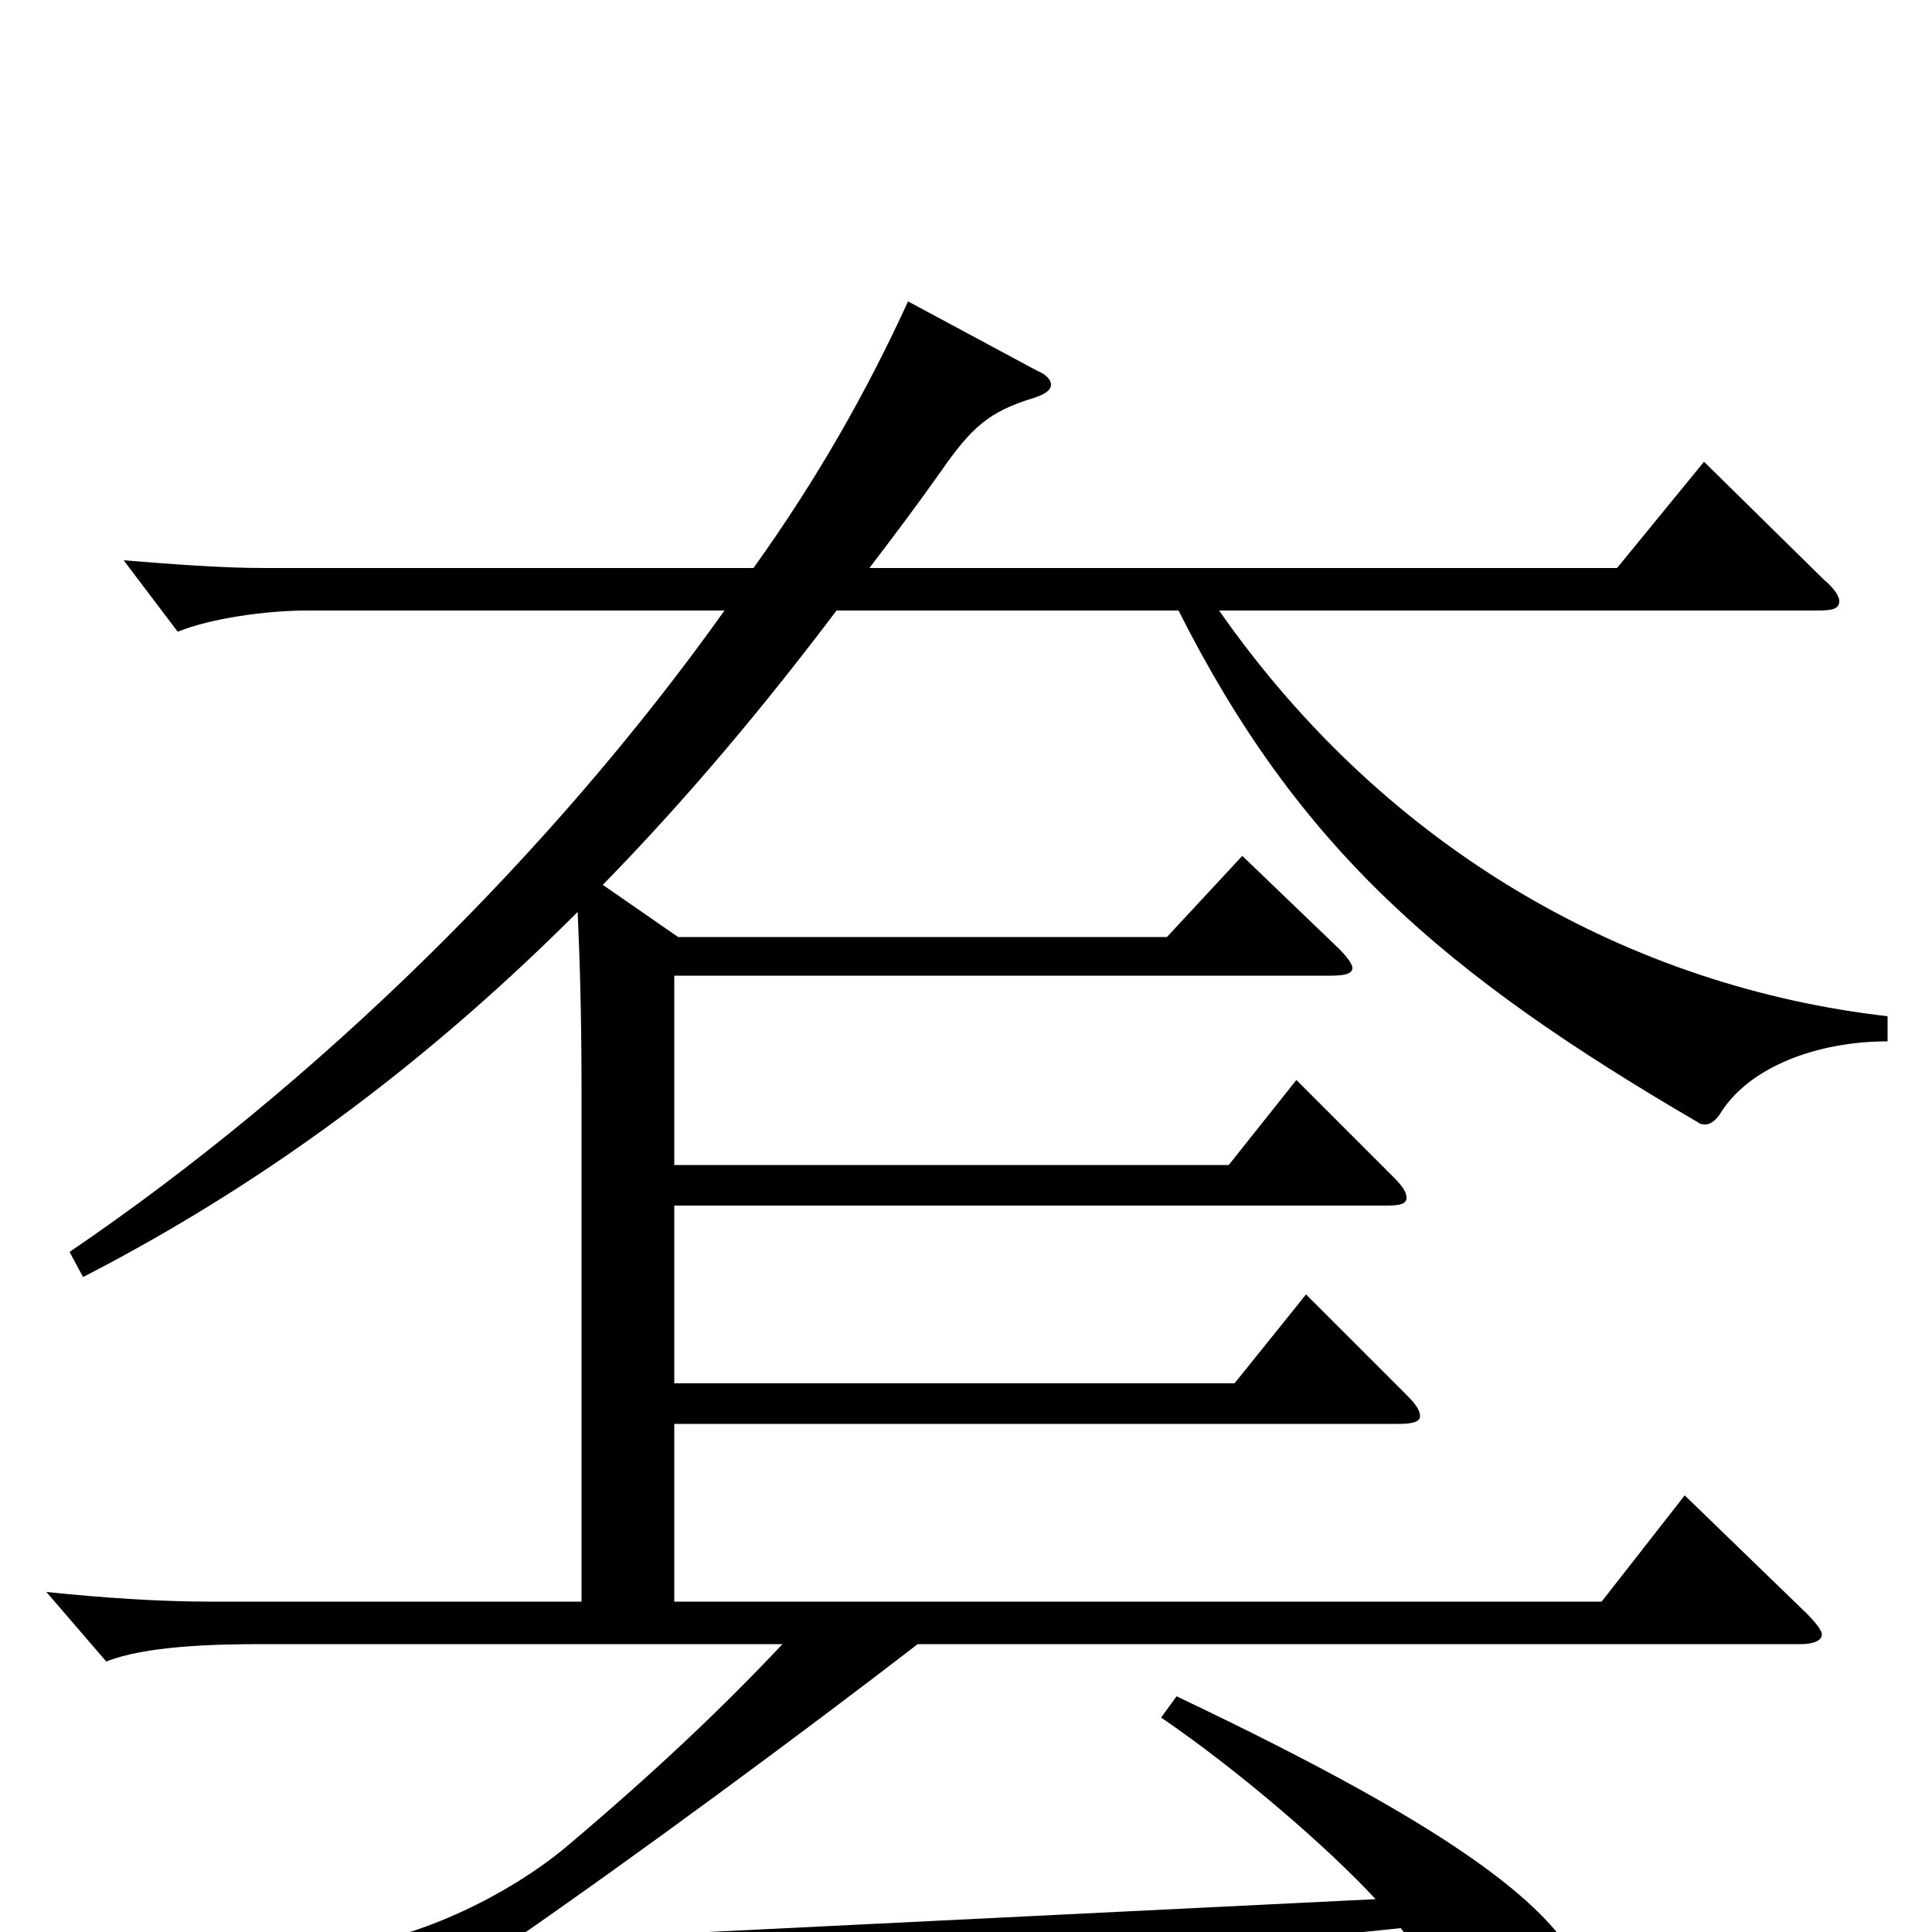 <svg xmlns="http://www.w3.org/2000/svg" viewBox="0 -1000 1000 1000">
	<path fill="#000000" d="M977 -474C846 -489 719 -558 631 -684H941C949 -684 952 -685 952 -689C952 -691 950 -695 944 -700L882 -761L837 -706H450C463 -723 475 -739 487 -756C503 -779 512 -787 535 -794C541 -796 544 -798 544 -801C544 -803 542 -806 537 -808L470 -844C449 -798 423 -752 390 -706H137C114 -706 89 -708 64 -710L92 -673C109 -680 138 -684 159 -684H375C286 -559 164 -439 36 -352L43 -339C144 -391 227 -456 299 -528C300 -505 301 -477 301 -435V-171H109C82 -171 53 -173 24 -176L55 -140C75 -148 110 -149 135 -149H405C373 -115 338 -82 293 -44C263 -19 217 3 181 7L216 60C219 64 222 66 225 66C228 66 232 65 236 62C252 52 280 44 396 32L725 -2C743 20 758 41 768 60C776 75 790 82 799 82C807 82 823 65 823 40C823 -5 754 -53 609 -122L601 -111C642 -83 688 -43 712 -17L265 5C330 -40 414 -102 475 -149H932C939 -149 943 -151 943 -154C943 -156 940 -160 935 -165L872 -226L829 -171H349V-263H724C731 -263 735 -264 735 -267C735 -270 733 -273 728 -278L676 -330L639 -284H349V-376H718C725 -376 728 -377 728 -380C728 -383 726 -386 721 -391L671 -441L636 -397H349V-495H689C696 -495 700 -496 700 -499C700 -501 697 -505 693 -509L643 -557L604 -515H351L312 -542C356 -587 396 -635 433 -684H610C672 -561 747 -496 879 -419C880 -418 882 -418 883 -418C885 -418 888 -420 890 -423C905 -448 941 -461 977 -461Z"/>
</svg>